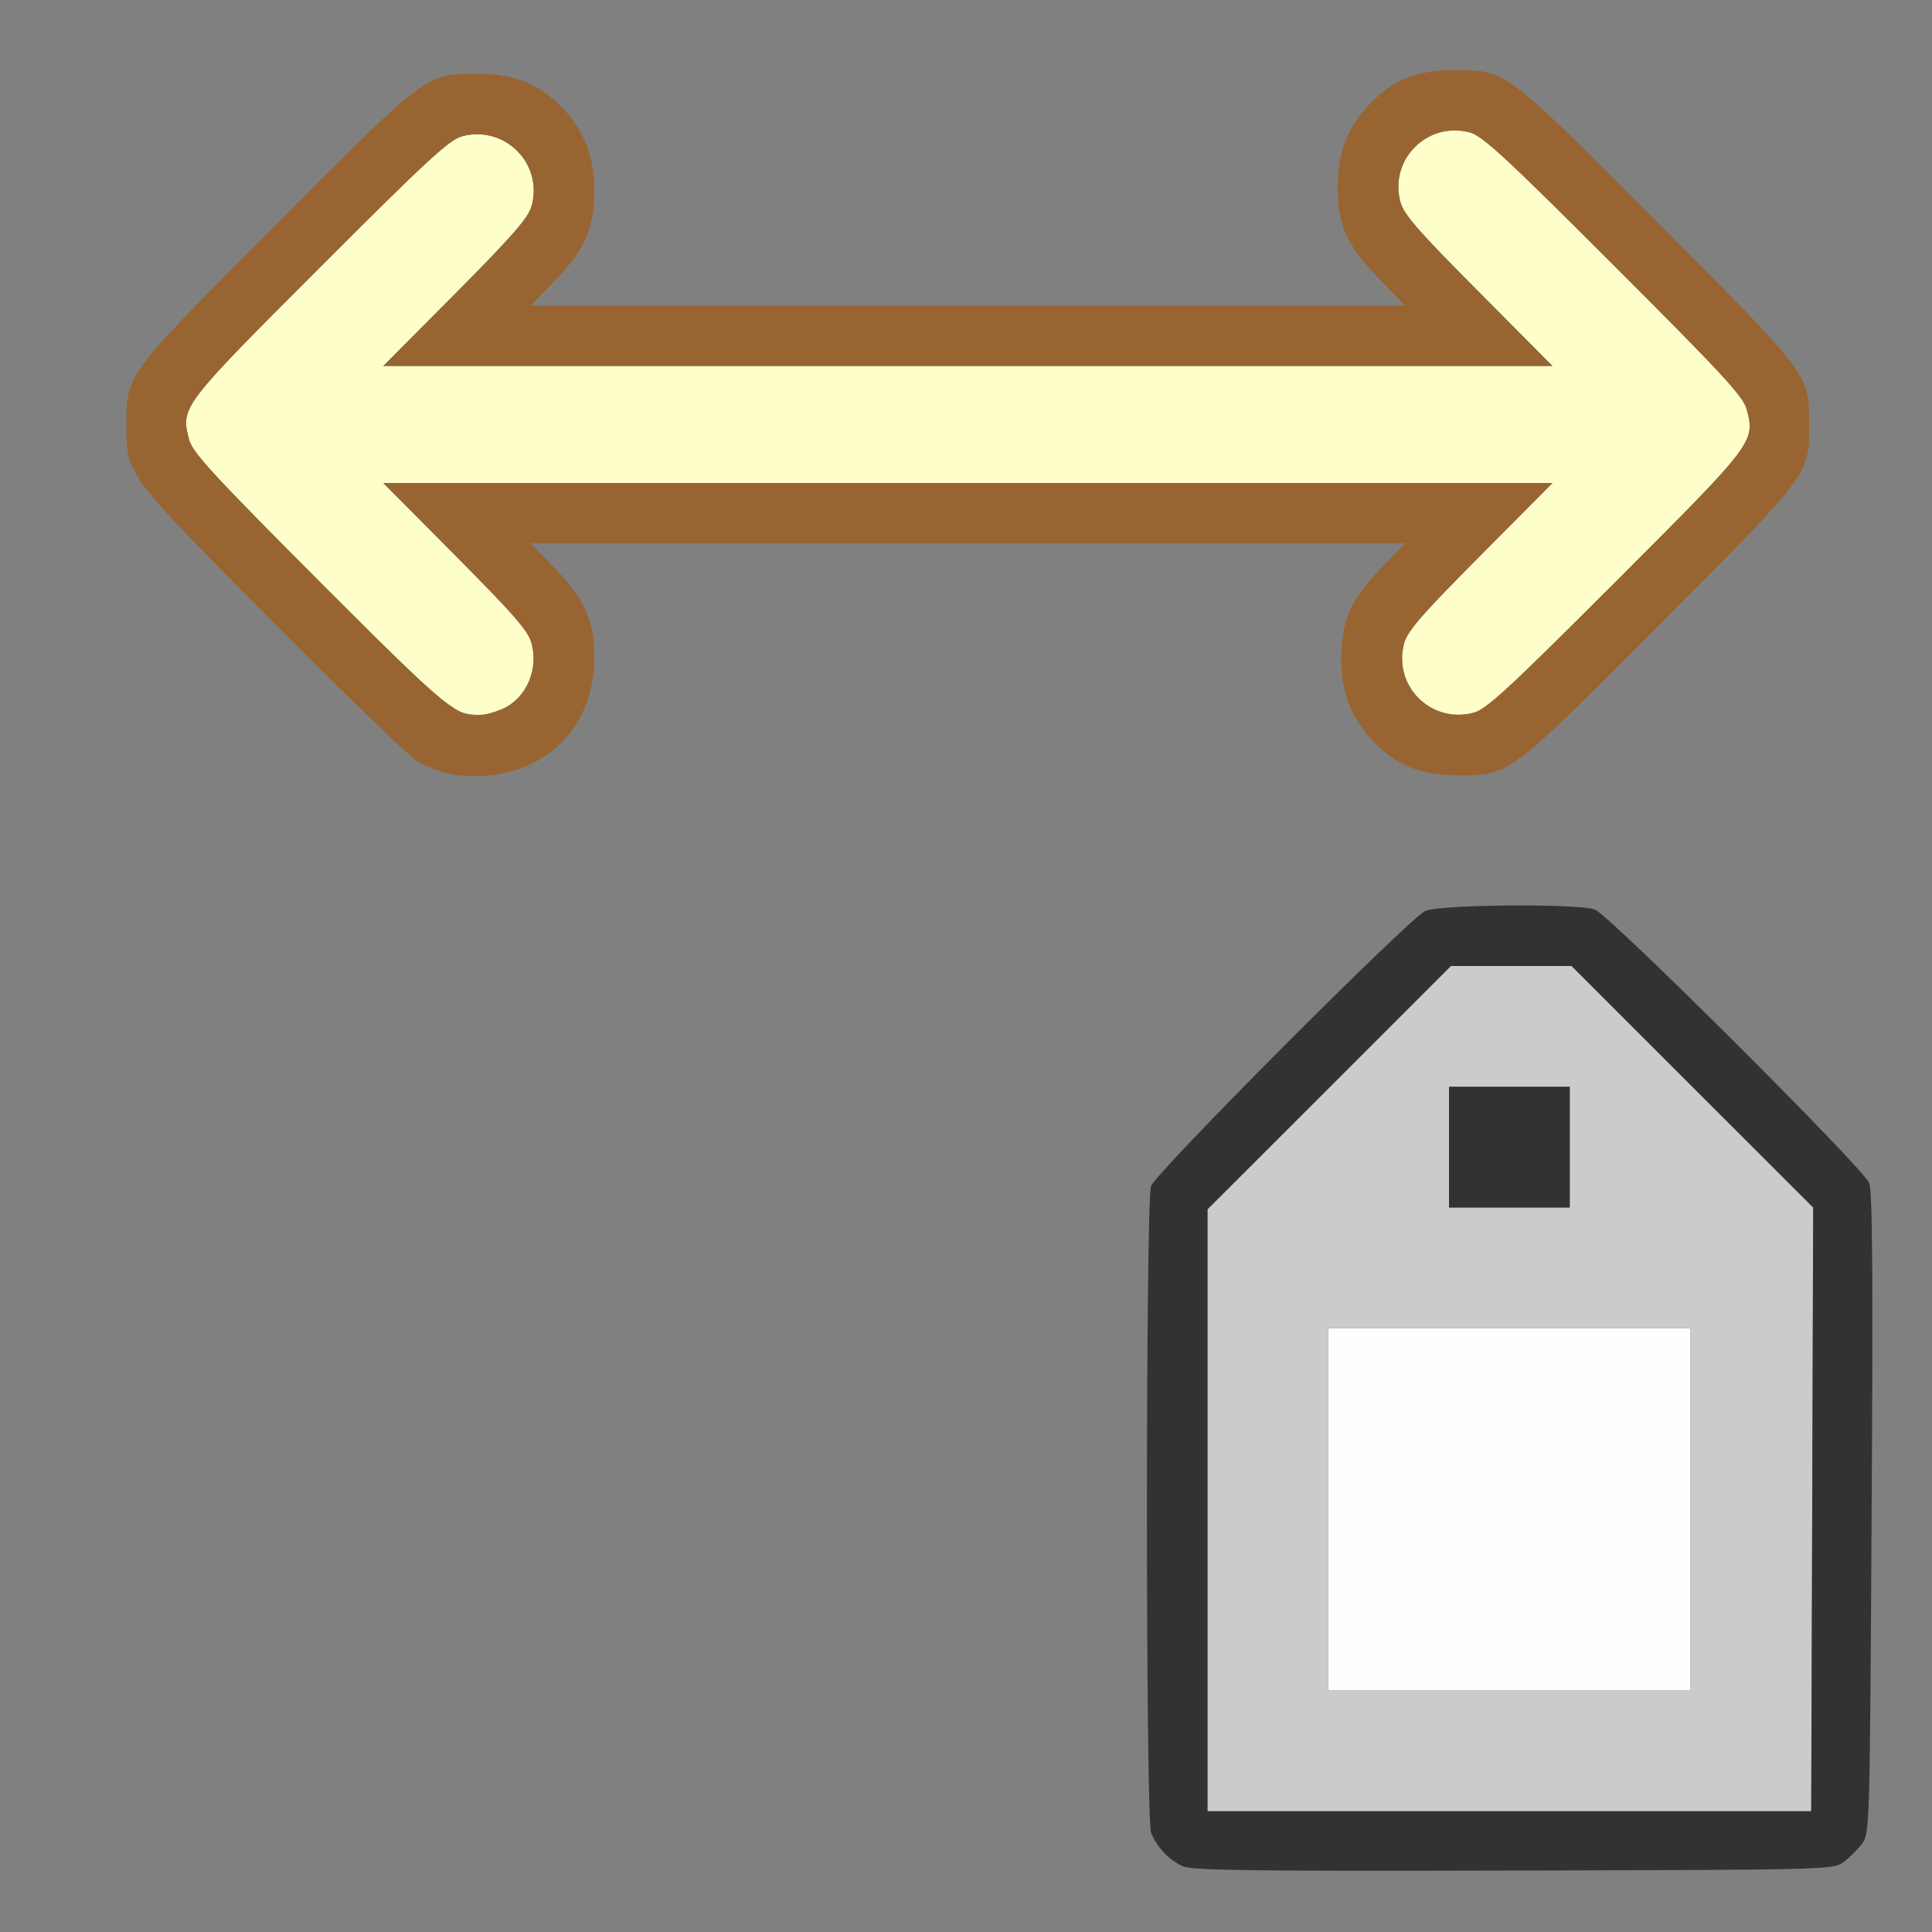 <?xml version="1.0" encoding="UTF-8" standalone="no"?>
<!-- Created with Inkscape (http://www.inkscape.org/) -->

<svg
   version="1.1"
   id="svg2"
   width="1600"
   height="1600"
   viewBox="0 0 1600 1600"
   sodipodi:docname="attribute_transfer.svg"
   inkscape:version="1.2.2 (732a01da63, 2022-12-09)"
   xmlns:inkscape="http://www.inkscape.org/namespaces/inkscape"
   xmlns:sodipodi="http://sodipodi.sourceforge.net/DTD/sodipodi-0.dtd"
   xmlns="http://www.w3.org/2000/svg"
   xmlns:svg="http://www.w3.org/2000/svg"
   xmlns:rdf="http://www.w3.org/1999/02/22-rdf-syntax-ns#"
   xmlns:cc="http://creativecommons.org/ns#"
   xmlns:dc="http://purl.org/dc/elements/1.1/">
  <rect x="0" y="0" width="1600" height="1600" fill="#808080" stroke="none"/>
  <defs
     id="defs6" />
  <sodipodi:namedview
     pagecolor="#808080"
     bordercolor="#666666"
     borderopacity="1"
     objecttolerance="10"
     gridtolerance="10"
     guidetolerance="10"
     inkscape:pageopacity="0"
     inkscape:pageshadow="2"
     inkscape:window-width="1993"
     inkscape:window-height="1009"
     id="namedview4"
     showgrid="false"
     inkscape:zoom="0.5"
     inkscape:cx="3"
     inkscape:cy="8"
     inkscape:window-x="-8"
     inkscape:window-y="-8"
     inkscape:window-maximized="1"
     inkscape:current-layer="ATTRIBUTE_TRANSFER"
     inkscape:showpageshadow="0"
     inkscape:pagecheckerboard="true"
     inkscape:deskcolor="#d1d1d1" />
  <g
     id="ATTRIBUTE_TRANSFER"
     transform="matrix(100,0,0,100,0,4.9999997e-5)"
     style="stroke-width:0.011">
    <path
       style="fill:none;stroke-width:0"
       d="M 0,8 V 0 h 8 8 v 8 8 H 8 0 Z m 15.269,7.42 c 0.047,-0.035 0.115,-0.103 0.151,-0.151 0.064,-0.085 0.065,-0.121 0.08,-2.732 0.012,-1.953 0.006,-2.671 -0.02,-2.74 -0.046,-0.12 -2.152,-2.22 -2.271,-2.264 -0.139,-0.052 -1.282,-0.043 -1.405,0.011 -0.129,0.056 -2.227,2.162 -2.271,2.279 -0.046,0.123 -0.045,5.234 6.25e-4,5.355 0.044,0.117 0.148,0.227 0.264,0.279 0.076,0.034 0.582,0.041 2.74,0.035 2.618,-0.007 2.647,-0.007 2.732,-0.071 z M 4.366,6.345 C 4.568,6.257 4.782,6.035 4.862,5.827 4.942,5.62 4.942,5.286 4.862,5.078 4.823,4.977 4.73,4.847 4.599,4.711 L 4.396,4.5 h 3.62 3.62 l -0.203,0.211 c -0.247,0.257 -0.323,0.431 -0.323,0.742 0,0.28 0.078,0.485 0.256,0.675 0.195,0.208 0.399,0.292 0.712,0.292 0.428,0 0.417,0.009 1.678,-1.258 1.241,-1.246 1.229,-1.229 1.229,-1.647 0,-0.418 0.014,-0.4 -1.244,-1.663 -1.278,-1.283 -1.265,-1.273 -1.693,-1.273 -0.313,0 -0.518,0.084 -0.712,0.292 C 11.156,1.062 11.078,1.267 11.078,1.547 c 0,0.317 0.075,0.485 0.339,0.758 L 11.636,2.531 H 8.016 4.396 L 4.599,2.32 C 4.846,2.064 4.922,1.889 4.922,1.578 4.922,1.299 4.844,1.094 4.666,0.903 4.471,0.695 4.266,0.611 3.953,0.611 c -0.428,0 -0.417,-0.009 -1.678,1.258 C 1.035,3.114 1.047,3.098 1.047,3.516 c 0,0.417 -0.011,0.403 1.215,1.635 0.604,0.607 1.14,1.126 1.191,1.154 0.281,0.15 0.625,0.165 0.913,0.041 z"
       id="path829"
       inkscape:connector-curvature="0" />
    <path
       style="fill:#fefefe;stroke-width:0"
       d="M 11,12.5 V 11 H 12.5 14 V 12.5 14 H 12.5 11 Z"
       id="path827"
       inkscape:connector-curvature="0" />
    <path
       style="fill:#fefecb;stroke-width:0"
       d="M 3.798,5.891 C 3.702,5.857 3.434,5.606 2.636,4.806 1.755,3.922 1.594,3.747 1.566,3.64 1.495,3.371 1.502,3.363 2.651,2.213 3.547,1.317 3.722,1.156 3.829,1.128 4.181,1.036 4.498,1.354 4.403,1.704 4.375,1.804 4.255,1.943 3.772,2.43 L 3.174,3.031 H 8.016 12.857 L 12.244,2.414 C 11.739,1.907 11.625,1.774 11.597,1.671 c -0.093,-0.351 0.224,-0.668 0.576,-0.574 0.104,0.028 0.294,0.203 1.192,1.101 0.91,0.91 1.073,1.086 1.101,1.194 0.07,0.268 0.063,0.277 -1.086,1.426 -0.896,0.896 -1.071,1.057 -1.178,1.085 -0.352,0.092 -0.667,-0.223 -0.574,-0.574 0.027,-0.103 0.141,-0.234 0.631,-0.728 L 12.857,4 H 8.016 3.174 l 0.598,0.602 c 0.492,0.495 0.604,0.624 0.631,0.728 0.098,0.369 -0.248,0.689 -0.605,0.561 z"
       id="path825"
       inkscape:connector-curvature="0" />
    <path
       style="fill:#cbcbcb;stroke-width:0"
       d="M 10,12.508 V 10.015 L 11.008,9.008 12.016,8 h 0.5 0.5 l 1,1 1,1 -0.008,2.5 L 14.999,15 H 12.5 10 Z M 14,12.5 V 11 H 12.5 11 v 1.5 1.5 h 1.5 1.5 z m -1,-3 V 9 H 12.5 12 V 9.5 10 h 0.5 0.5 z"
       id="path823"
       inkscape:connector-curvature="0" />
    <path
       style="fill:#986532;stroke-width:0"
       d="M 3.672,6.396 C 3.603,6.373 3.505,6.332 3.453,6.304 3.402,6.277 2.865,5.758 2.262,5.151 1.036,3.918 1.047,3.933 1.047,3.516 c 0,-0.418 -0.012,-0.401 1.229,-1.647 1.261,-1.266 1.25,-1.258 1.678,-1.258 0.313,0 0.518,0.084 0.712,0.292 C 4.844,1.094 4.922,1.299 4.922,1.578 c 0,0.311 -0.076,0.486 -0.323,0.742 L 4.396,2.531 H 8.016 11.636 L 11.417,2.305 C 11.153,2.032 11.078,1.864 11.078,1.547 c 0,-0.28 0.078,-0.485 0.256,-0.675 0.195,-0.208 0.399,-0.292 0.712,-0.292 0.429,0 0.415,-0.01 1.693,1.273 1.258,1.263 1.244,1.245 1.244,1.663 0,0.418 0.012,0.401 -1.229,1.647 -1.261,1.266 -1.25,1.258 -1.678,1.258 -0.313,0 -0.518,-0.084 -0.712,-0.292 -0.179,-0.191 -0.256,-0.396 -0.256,-0.675 0,-0.311 0.076,-0.486 0.323,-0.742 L 11.635,4.5 H 8.016 4.396 L 4.599,4.711 C 4.846,4.967 4.922,5.142 4.922,5.453 4.922,5.999 4.545,6.397 4,6.426 3.884,6.432 3.743,6.419 3.672,6.396 Z M 4.195,5.855 C 4.364,5.768 4.457,5.534 4.403,5.33 4.375,5.226 4.264,5.097 3.772,4.602 L 3.174,4 H 8.016 12.857 L 12.26,4.602 C 11.769,5.095 11.656,5.226 11.628,5.329 11.535,5.68 11.85,5.995 12.202,5.903 12.309,5.875 12.484,5.714 13.38,4.818 14.529,3.669 14.536,3.66 14.466,3.392 14.438,3.284 14.275,3.108 13.365,2.198 12.467,1.3 12.277,1.125 12.173,1.097 c -0.351,-0.094 -0.669,0.223 -0.576,0.574 0.027,0.104 0.142,0.236 0.647,0.743 L 12.857,3.031 H 8.016 3.174 L 3.772,2.43 C 4.255,1.943 4.375,1.804 4.403,1.704 4.498,1.354 4.181,1.036 3.829,1.128 3.722,1.156 3.547,1.317 2.651,2.213 1.502,3.363 1.495,3.371 1.566,3.64 1.594,3.747 1.755,3.922 2.636,4.806 3.724,5.896 3.801,5.959 4.016,5.917 4.067,5.907 4.148,5.879 4.195,5.855 Z"
       id="path821"
       inkscape:connector-curvature="0" />
    <path
       style="fill:#323232;stroke-width:0"
       d="M 9.797,15.456 C 9.682,15.405 9.578,15.295 9.533,15.178 9.487,15.056 9.487,9.946 9.533,9.822 9.576,9.705 11.675,7.6 11.804,7.544 c 0.123,-0.054 1.267,-0.063 1.405,-0.011 0.119,0.044 2.225,2.144 2.271,2.264 0.027,0.069 0.032,0.787 0.02,2.74 -0.015,2.612 -0.016,2.647 -0.08,2.732 -0.035,0.047 -0.103,0.115 -0.151,0.151 -0.085,0.064 -0.114,0.065 -2.732,0.071 -2.158,0.006 -2.663,-8.72e-4 -2.74,-0.035 z m 5.211,-2.956 0.008,-2.5 L 14.015,9 13.015,8 H 12.516 12.016 L 11.008,9.008 10,10.015 V 12.508 15 h 2.5 2.5 z M 12,9.5 V 9 H 12.5 13 V 9.5 10 H 12.5 12 Z"
       id="path819"
       inkscape:connector-curvature="0" />
  </g>
</svg>
